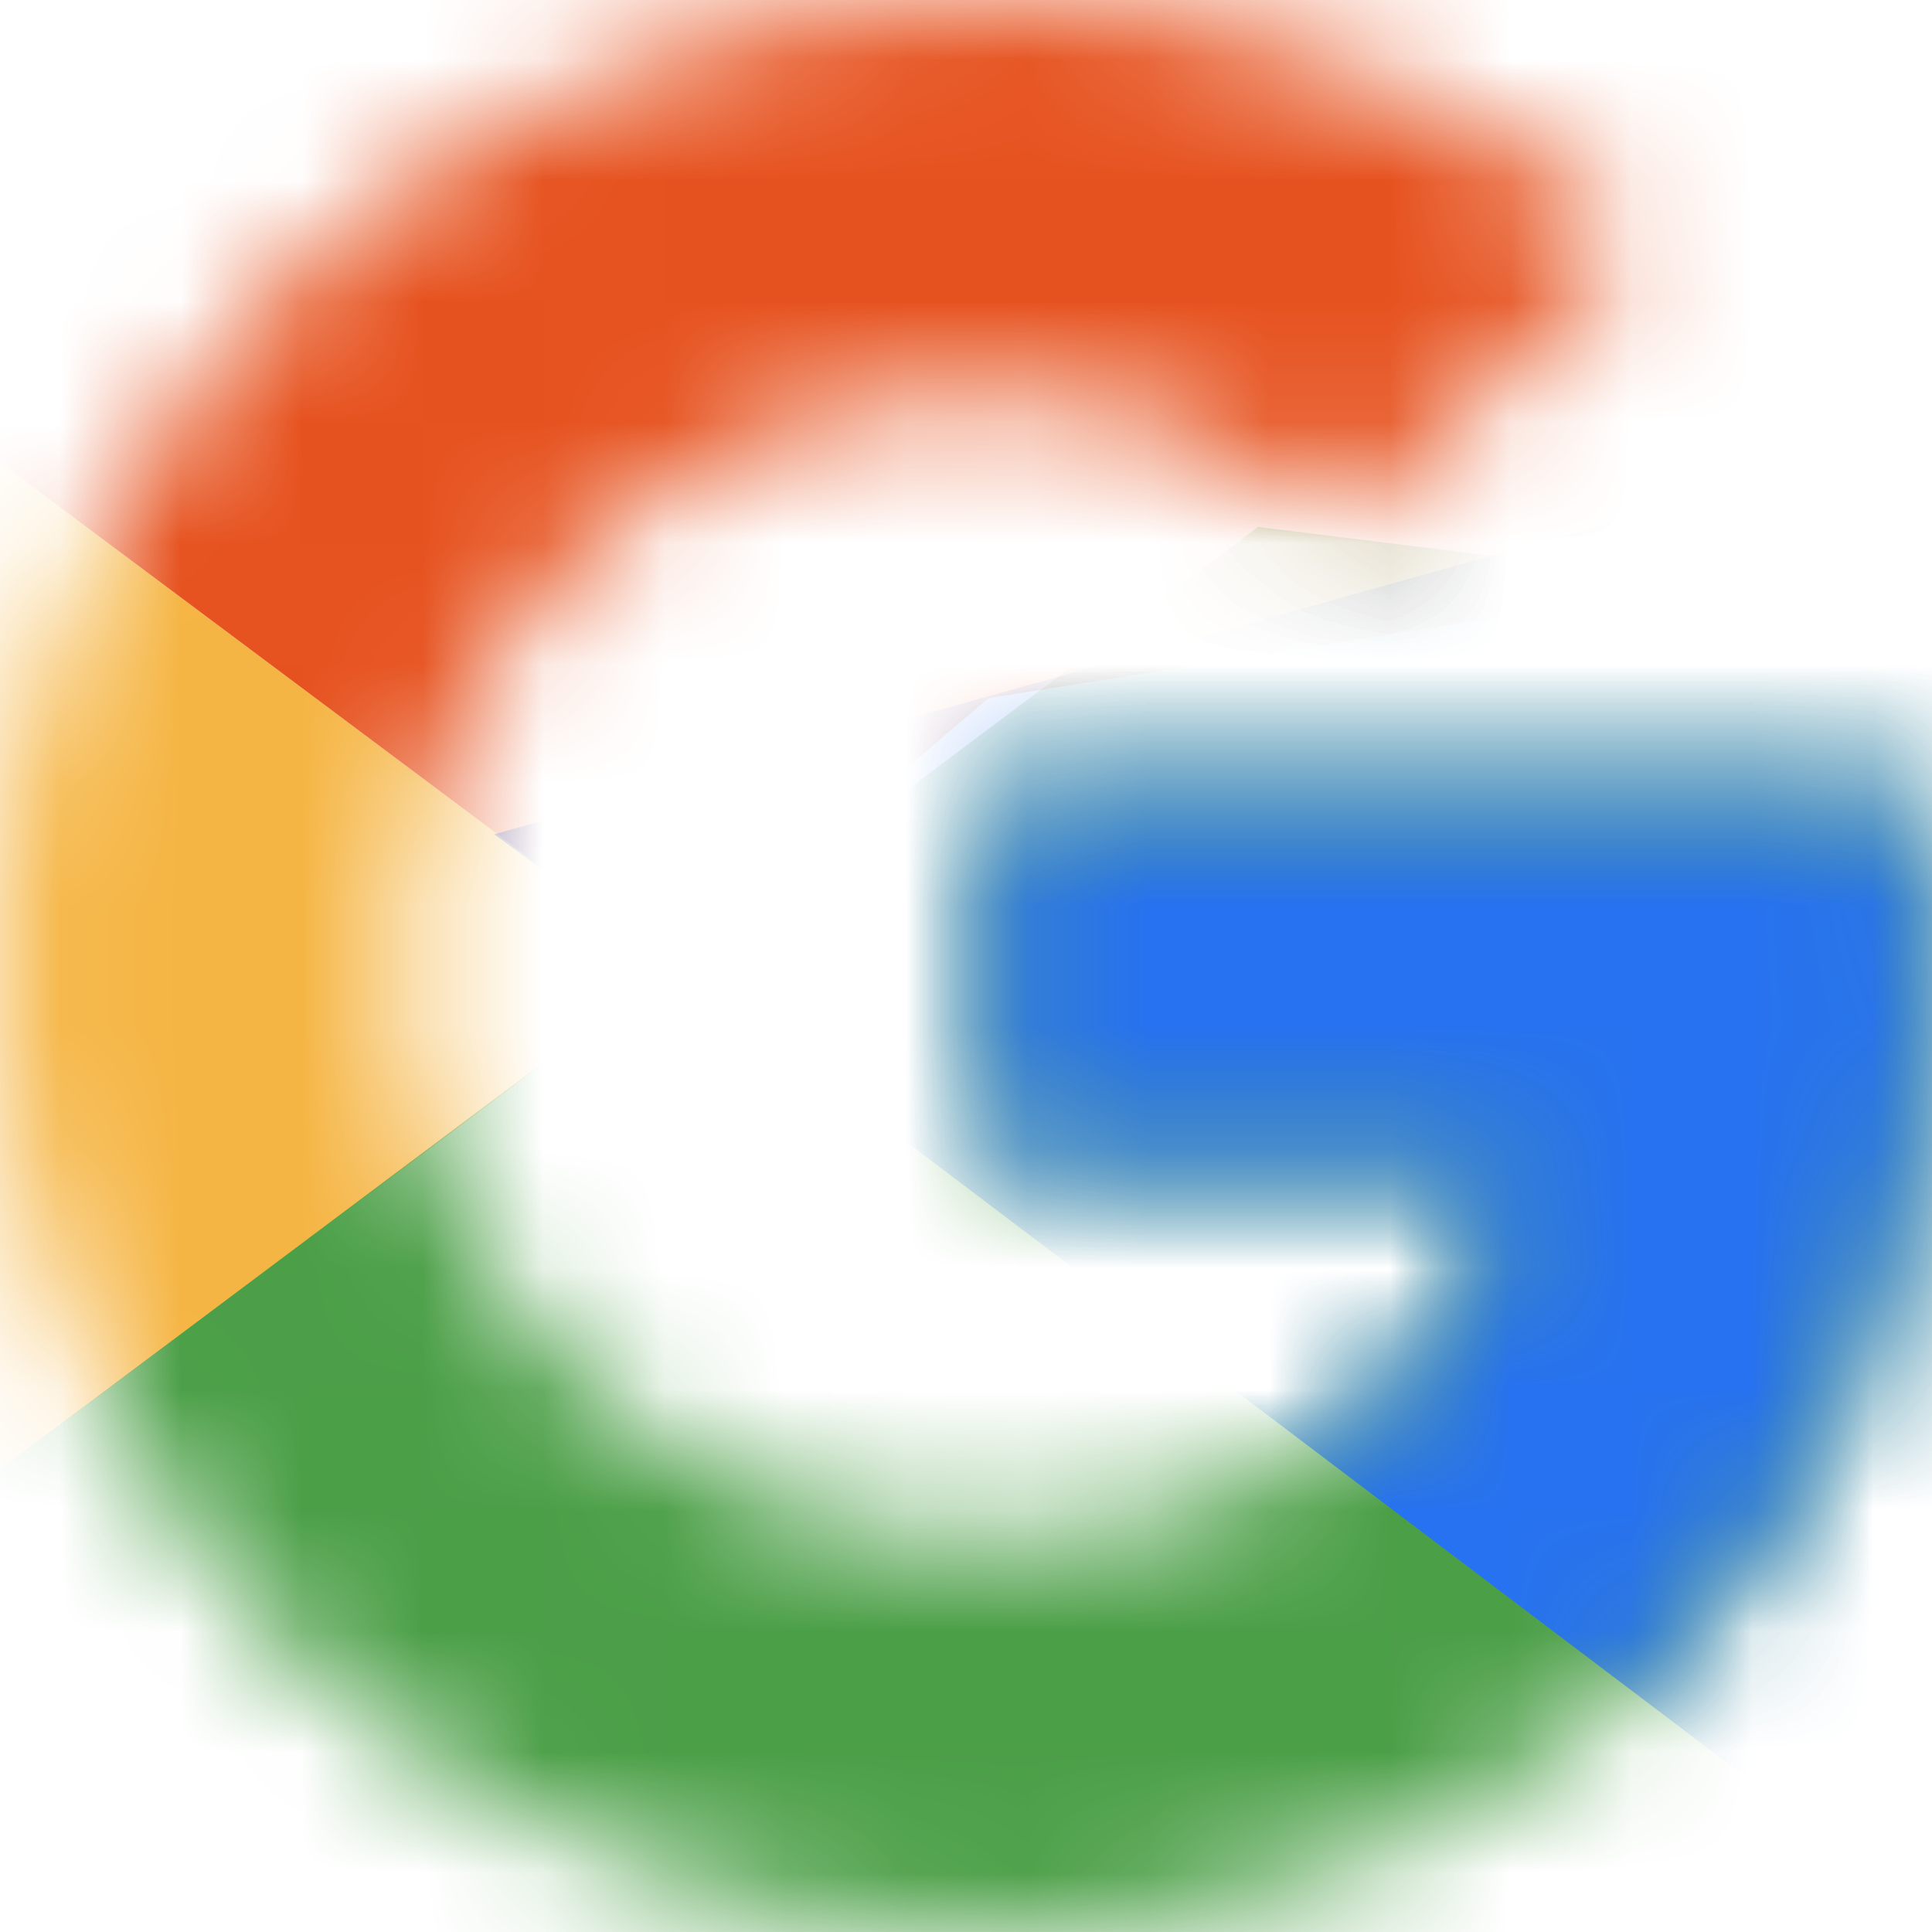 <svg xmlns="http://www.w3.org/2000/svg" width="100%" height="100%" fill="none" viewBox="0 0 16 16"><mask id="mask0_23_23388" width="16" height="16" x="0" y="0" maskUnits="userSpaceOnUse" style="mask-type:alpha"><path fill="#fff" fill-rule="evenodd" d="M15.814 6.545H8.186V9.636H12.577C12.167 11.6 10.456 12.727 8.186 12.727C5.507 12.727 3.349 10.618 3.349 8C3.349 5.382 5.507 3.273 8.186 3.273C9.34 3.273 10.381 3.673 11.2 4.327L13.581 2C12.13 0.764 10.27 0 8.186 0C3.647 0 0 3.564 0 8C0 12.436 3.647 16 8.186 16C12.279 16 16 13.091 16 8C16 7.527 15.926 7.018 15.814 6.545Z" clip-rule="evenodd"/></mask><g mask="url(#mask0_23_23388)"><path fill="#F5B544" d="M-0.744 12.727V3.273L5.581 8L-0.744 12.727Z"/></g><mask id="mask1_23_23388" width="16" height="16" x="0" y="0" maskUnits="userSpaceOnUse" style="mask-type:alpha"><path fill="#fff" fill-rule="evenodd" d="M15.814 6.545H8.186V9.636H12.577C12.167 11.6 10.456 12.727 8.186 12.727C5.507 12.727 3.349 10.618 3.349 8C3.349 5.382 5.507 3.273 8.186 3.273C9.34 3.273 10.381 3.673 11.2 4.327L13.581 2C12.13 0.764 10.27 0 8.186 0C3.647 0 0 3.564 0 8C0 12.436 3.647 16 8.186 16C12.279 16 16 13.091 16 8C16 7.527 15.926 7.018 15.814 6.545Z" clip-rule="evenodd"/></mask><g mask="url(#mask1_23_23388)"><path fill="#E6521F" d="M-0.744 3.273L5.581 8L8.186 5.782L17.116 4.364V-0.727H-0.744V3.273Z"/></g><mask id="mask2_23_23388" width="16" height="16" x="0" y="0" maskUnits="userSpaceOnUse" style="mask-type:alpha"><path fill="#fff" fill-rule="evenodd" d="M15.814 6.545H8.186V9.636H12.577C12.167 11.6 10.456 12.727 8.186 12.727C5.507 12.727 3.349 10.618 3.349 8C3.349 5.382 5.507 3.273 8.186 3.273C9.34 3.273 10.381 3.673 11.2 4.327L13.581 2C12.13 0.764 10.27 0 8.186 0C3.647 0 0 3.564 0 8C0 12.436 3.647 16 8.186 16C12.279 16 16 13.091 16 8C16 7.527 15.926 7.018 15.814 6.545Z" clip-rule="evenodd"/></mask><g mask="url(#mask2_23_23388)"><path fill="#4B9F47" d="M-0.744 12.727L10.419 4.364L13.358 4.727L17.116 -0.727V16.727H-0.744V12.727Z"/></g><mask id="mask3_23_23388" width="16" height="16" x="0" y="0" maskUnits="userSpaceOnUse" style="mask-type:alpha"><path fill="#fff" fill-rule="evenodd" d="M15.814 6.545H8.186V9.636H12.577C12.167 11.6 10.456 12.727 8.186 12.727C5.507 12.727 3.349 10.618 3.349 8C3.349 5.382 5.507 3.273 8.186 3.273C9.34 3.273 10.381 3.673 11.2 4.327L13.581 2C12.13 0.764 10.27 0 8.186 0C3.647 0 0 3.564 0 8C0 12.436 3.647 16 8.186 16C12.279 16 16 13.091 16 8C16 7.527 15.926 7.018 15.814 6.545Z" clip-rule="evenodd"/></mask><g mask="url(#mask3_23_23388)"><path fill="#2772F0" d="M17.116 16.727L5.581 8L4.093 6.909L17.116 3.273V16.727Z"/></g></svg>